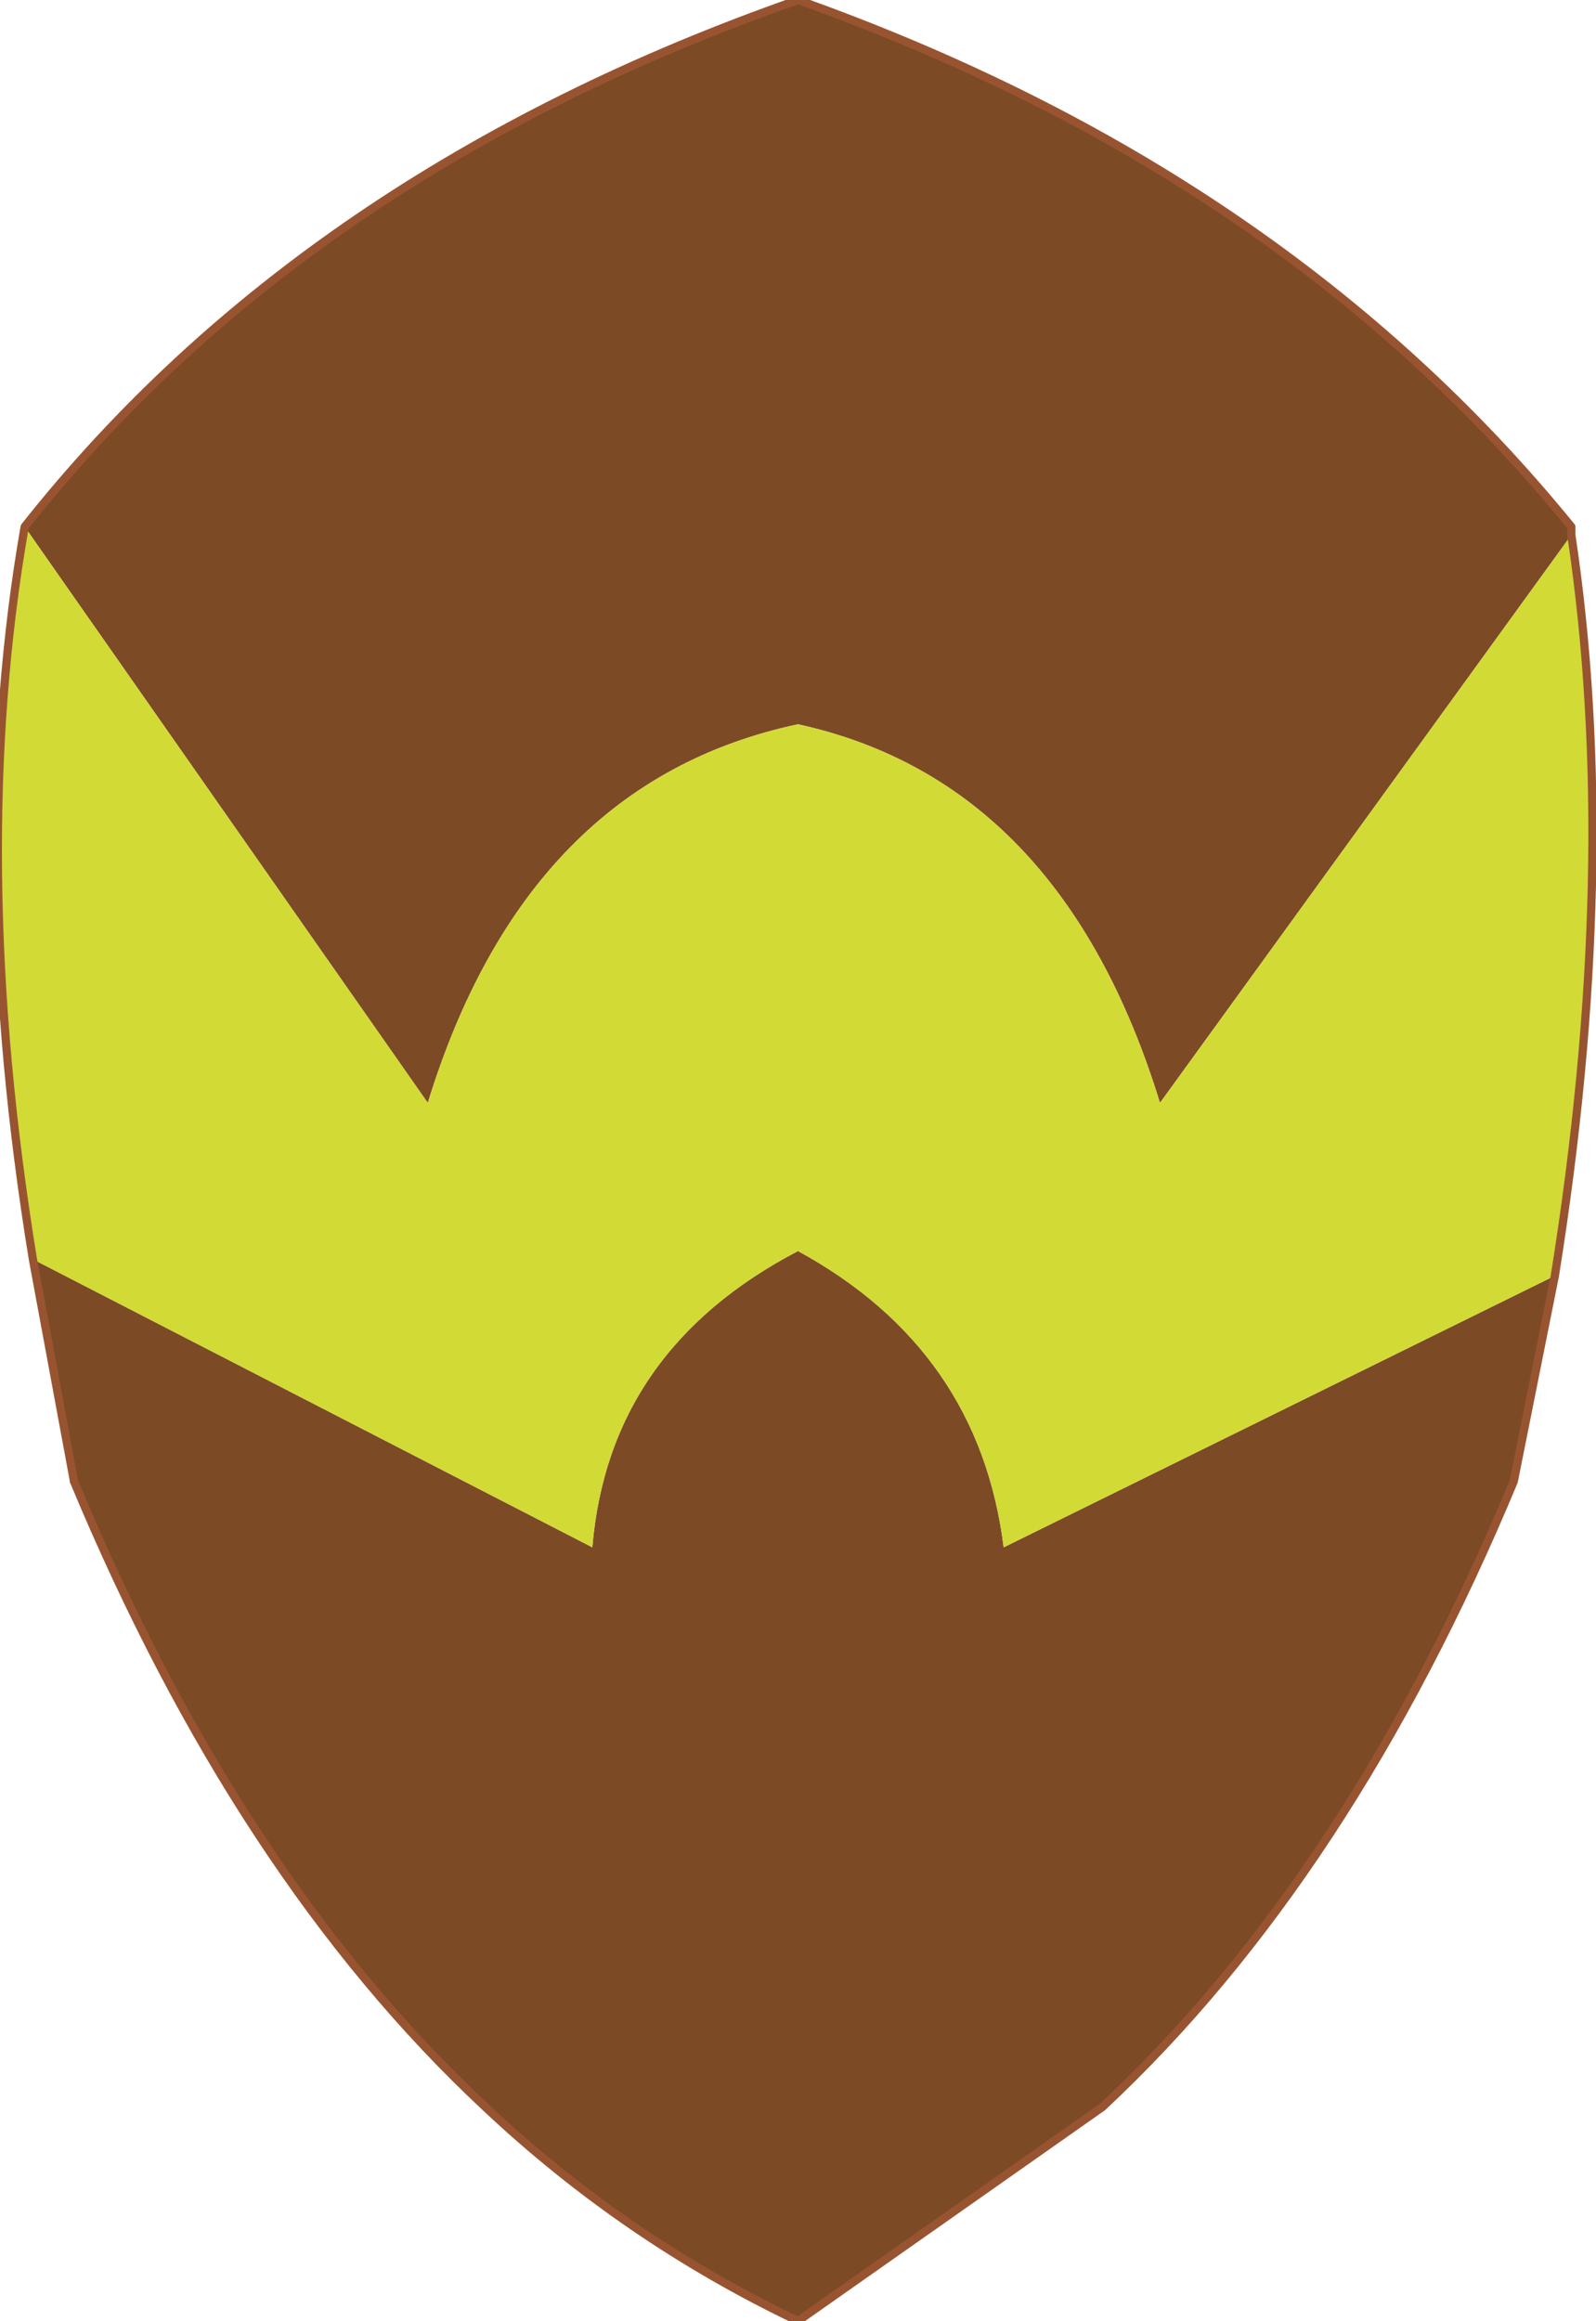 <?xml version="1.0" encoding="UTF-8" standalone="no"?>
<svg xmlns:xlink="http://www.w3.org/1999/xlink" height="14.1px" width="9.7px" xmlns="http://www.w3.org/2000/svg">
  <g transform="matrix(1.0, 0.0, 0.0, 1.0, 4.8, 7.25)">
    <path d="M0.05 -7.25 Q3.0 -6.2 4.75 -4.05 L4.75 -4.0 2.25 -0.55 Q1.65 -2.5 0.05 -2.85 -1.6 -2.5 -2.2 -0.55 L-4.65 -4.05 Q-2.95 -6.2 0.05 -7.25 M4.65 0.5 L4.4 1.75 Q3.4 4.15 1.9 5.55 L0.05 6.85 Q-1.0 6.35 -1.85 5.55 -3.35 4.15 -4.35 1.75 L-4.6 0.4 -1.2 2.15 Q-1.1 0.95 0.05 0.35 1.15 0.95 1.3 2.15 L4.65 0.5" fill="#7d4a26" fill-rule="evenodd" stroke="none"/>
    <path d="M-4.65 -4.05 L-2.2 -0.55 Q-1.6 -2.5 0.05 -2.85 1.65 -2.5 2.25 -0.55 L4.75 -4.0 Q5.05 -2.0 4.65 0.5 L1.3 2.15 Q1.15 0.95 0.05 0.35 -1.1 0.95 -1.2 2.15 L-4.6 0.4 Q-5.0 -2.05 -4.65 -4.05" fill="#d2da36" fill-rule="evenodd" stroke="none"/>
    <path d="M4.75 -4.0 L4.75 -4.05 Q3.0 -6.2 0.05 -7.25 M4.75 -4.0 Q5.05 -2.0 4.65 0.5 L4.4 1.75 Q3.4 4.15 1.9 5.55 L0.05 6.85 Q-1.0 6.35 -1.85 5.55 -3.35 4.15 -4.35 1.75" fill="none" stroke="#985430" stroke-linecap="round" stroke-linejoin="round" stroke-width="0.05"/>
    <path d="M0.05 -7.25 Q-2.95 -6.2 -4.65 -4.05 -5.0 -2.05 -4.6 0.4 L-4.35 1.75" fill="none" stroke="#985430" stroke-linecap="round" stroke-linejoin="round" stroke-width="0.05"/>
  </g>
</svg>
